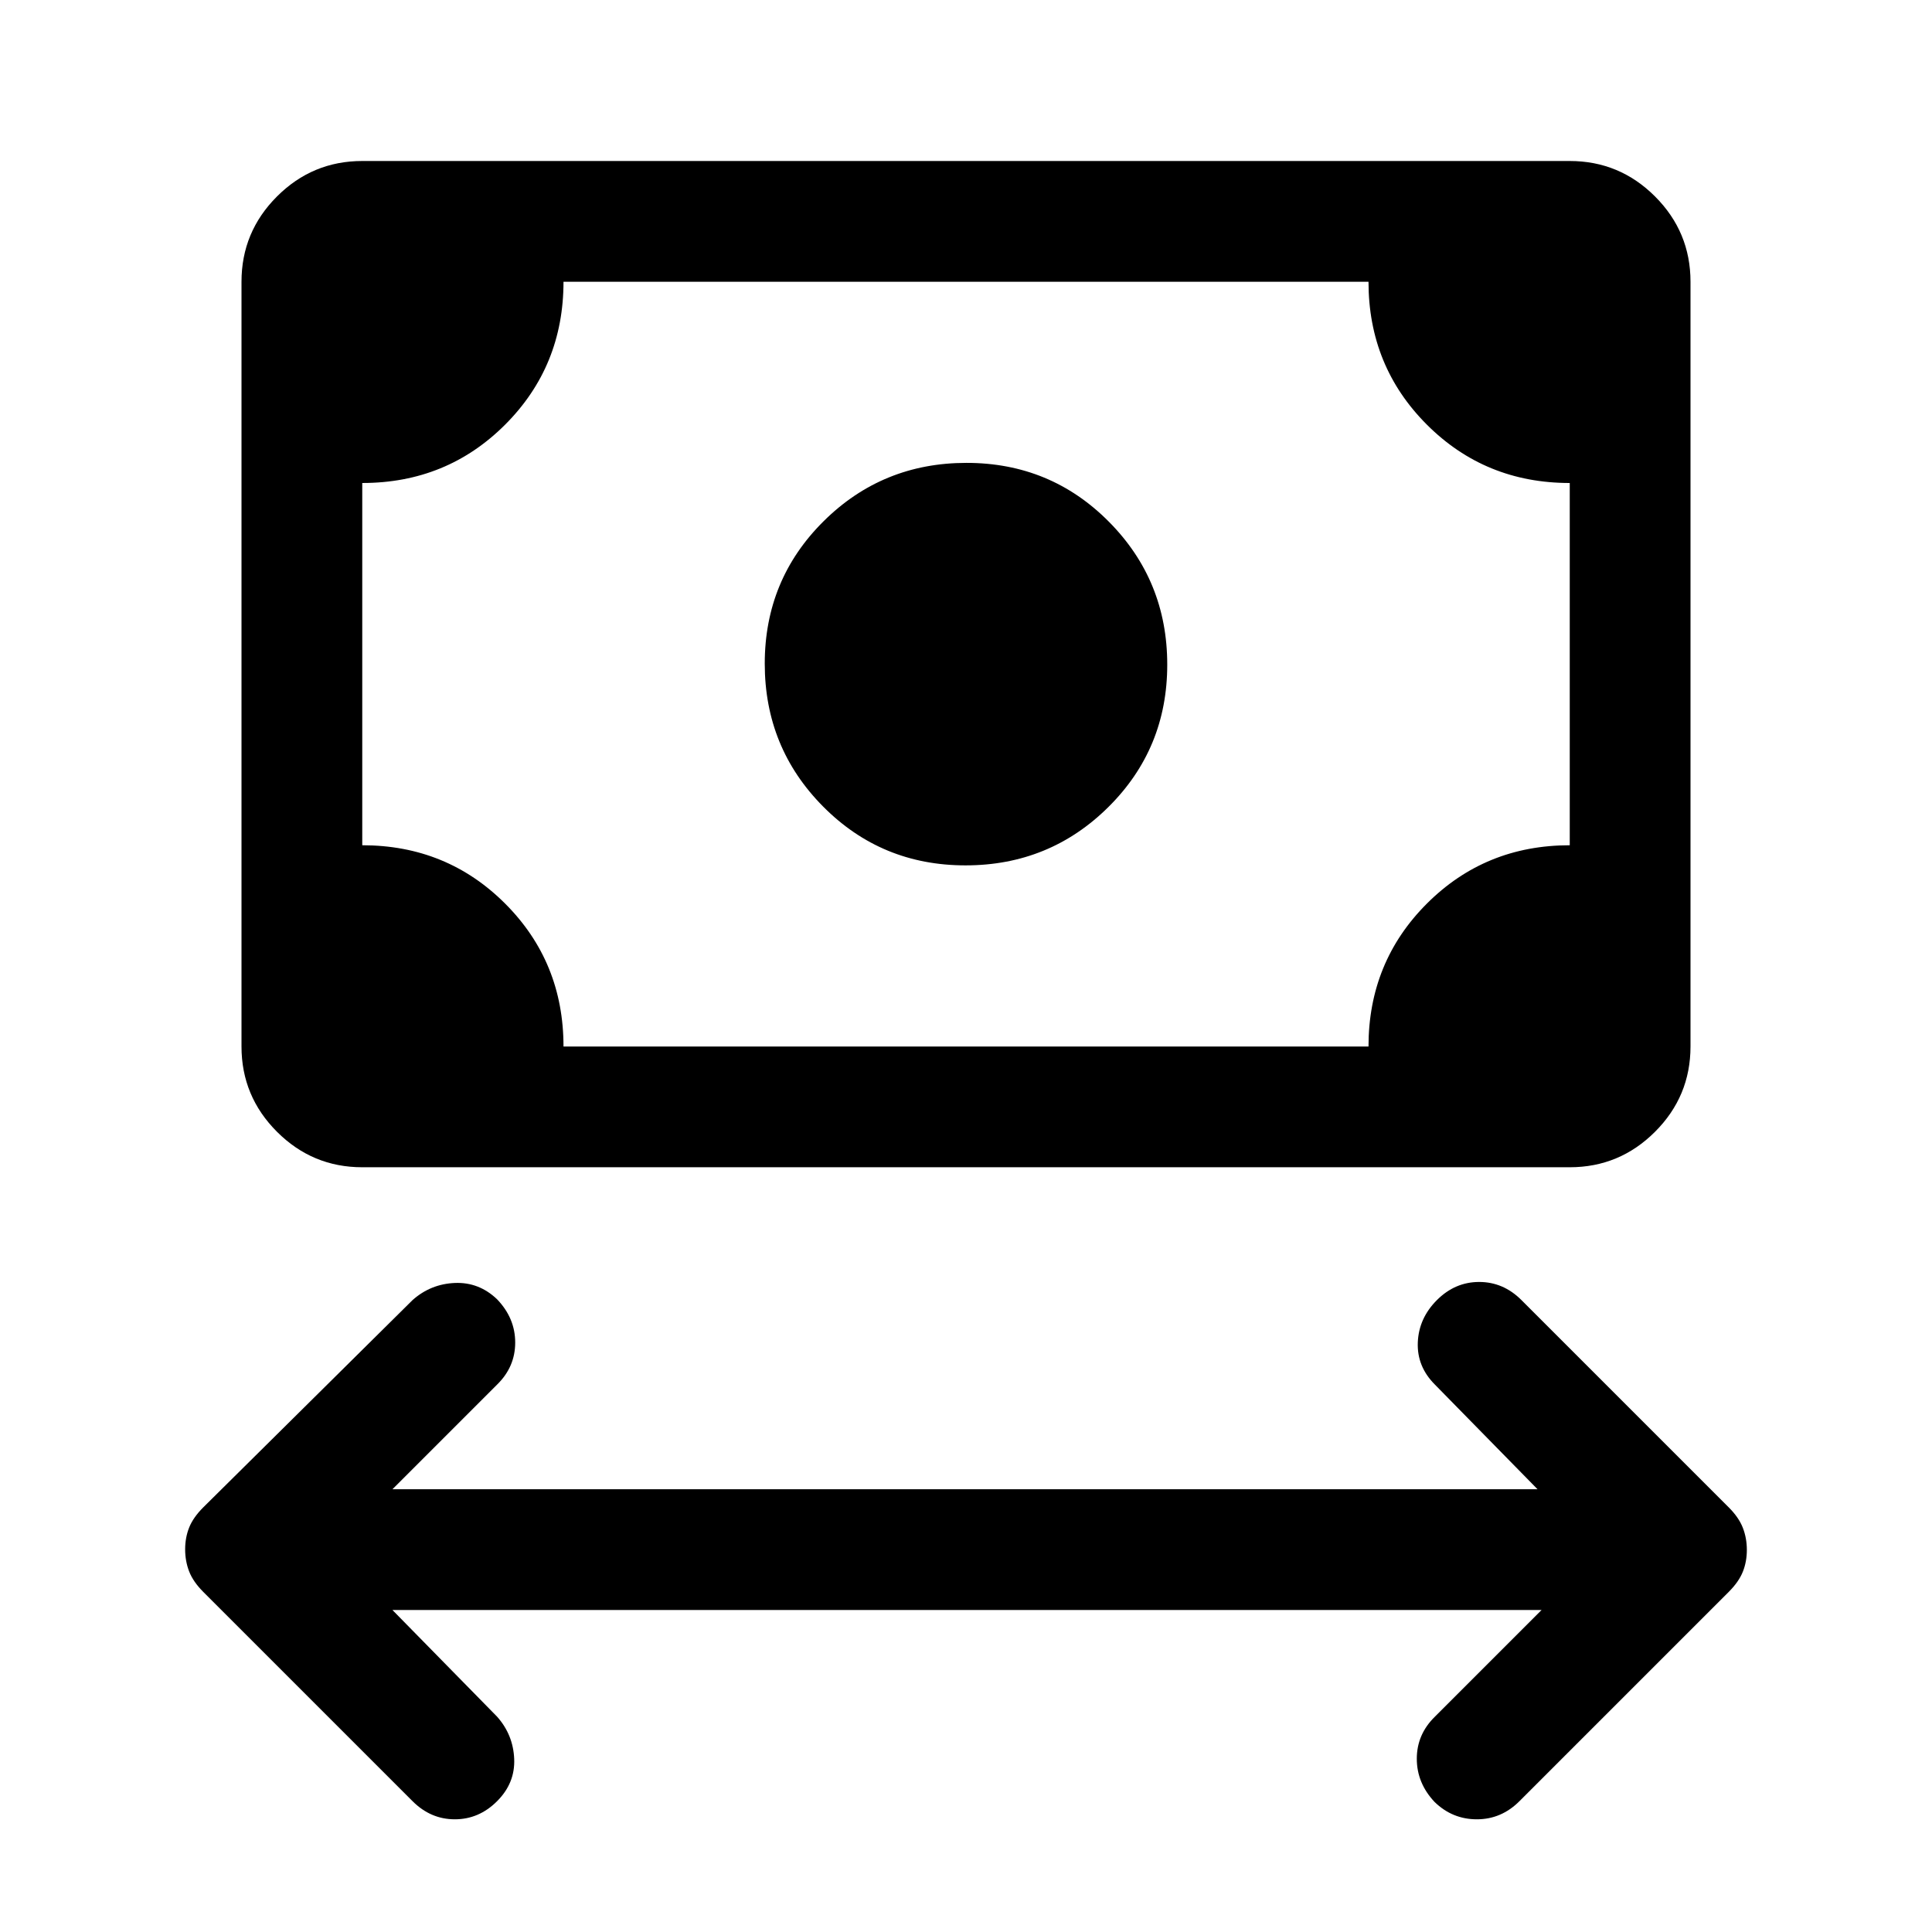 <svg xmlns="http://www.w3.org/2000/svg" width="48" height="48" viewBox="0 -960 960 960"><path d="m195-160 52 53q8 9 8.5 21T247-65q-9 9-21 9t-21-9L101-169q-5-5-7-10.13-2-5.14-2-11Q92-196 94-201q2-5 7-10l104-103q9-8 21-8.5t21 8.11q9 9.39 9 21.49 0 12.1-9 20.9l-52 52h569l-51-52q-9-9-8.5-21t9.5-21q9-9 21-9t21 9l103 103q5 5 7 10.13 2 5.14 2 11 0 5.87-2 10.87-2 5-7 10L755-65q-9 9-21.16 9t-21-8.61Q704-74 704-86.1q0-12.1 9-20.9l53-53H195Zm284.76-370Q438-530 409-559.24q-29-29.23-29-71Q380-672 409.24-701q29.23-29 71-29Q522-730 551-700.76q29 29.23 29 71Q580-588 550.76-559q-29.23 29-71 29ZM180-380q-24.75 0-42.37-17.63Q120-415.25 120-440v-380q0-24.75 17.63-42.38Q155.25-880 180-880h600q24.75 0 42.38 17.62Q840-844.75 840-820v380q0 24.75-17.62 42.37Q804.75-380 780-380H180Zm100-60h400q0-42 29-71t71-29v-180q-42 0-71-29t-29-71H280q0 42-29 71t-71 29v180q42 0 71 29t29 71Zm-100 0v-380 380Z"/></svg>